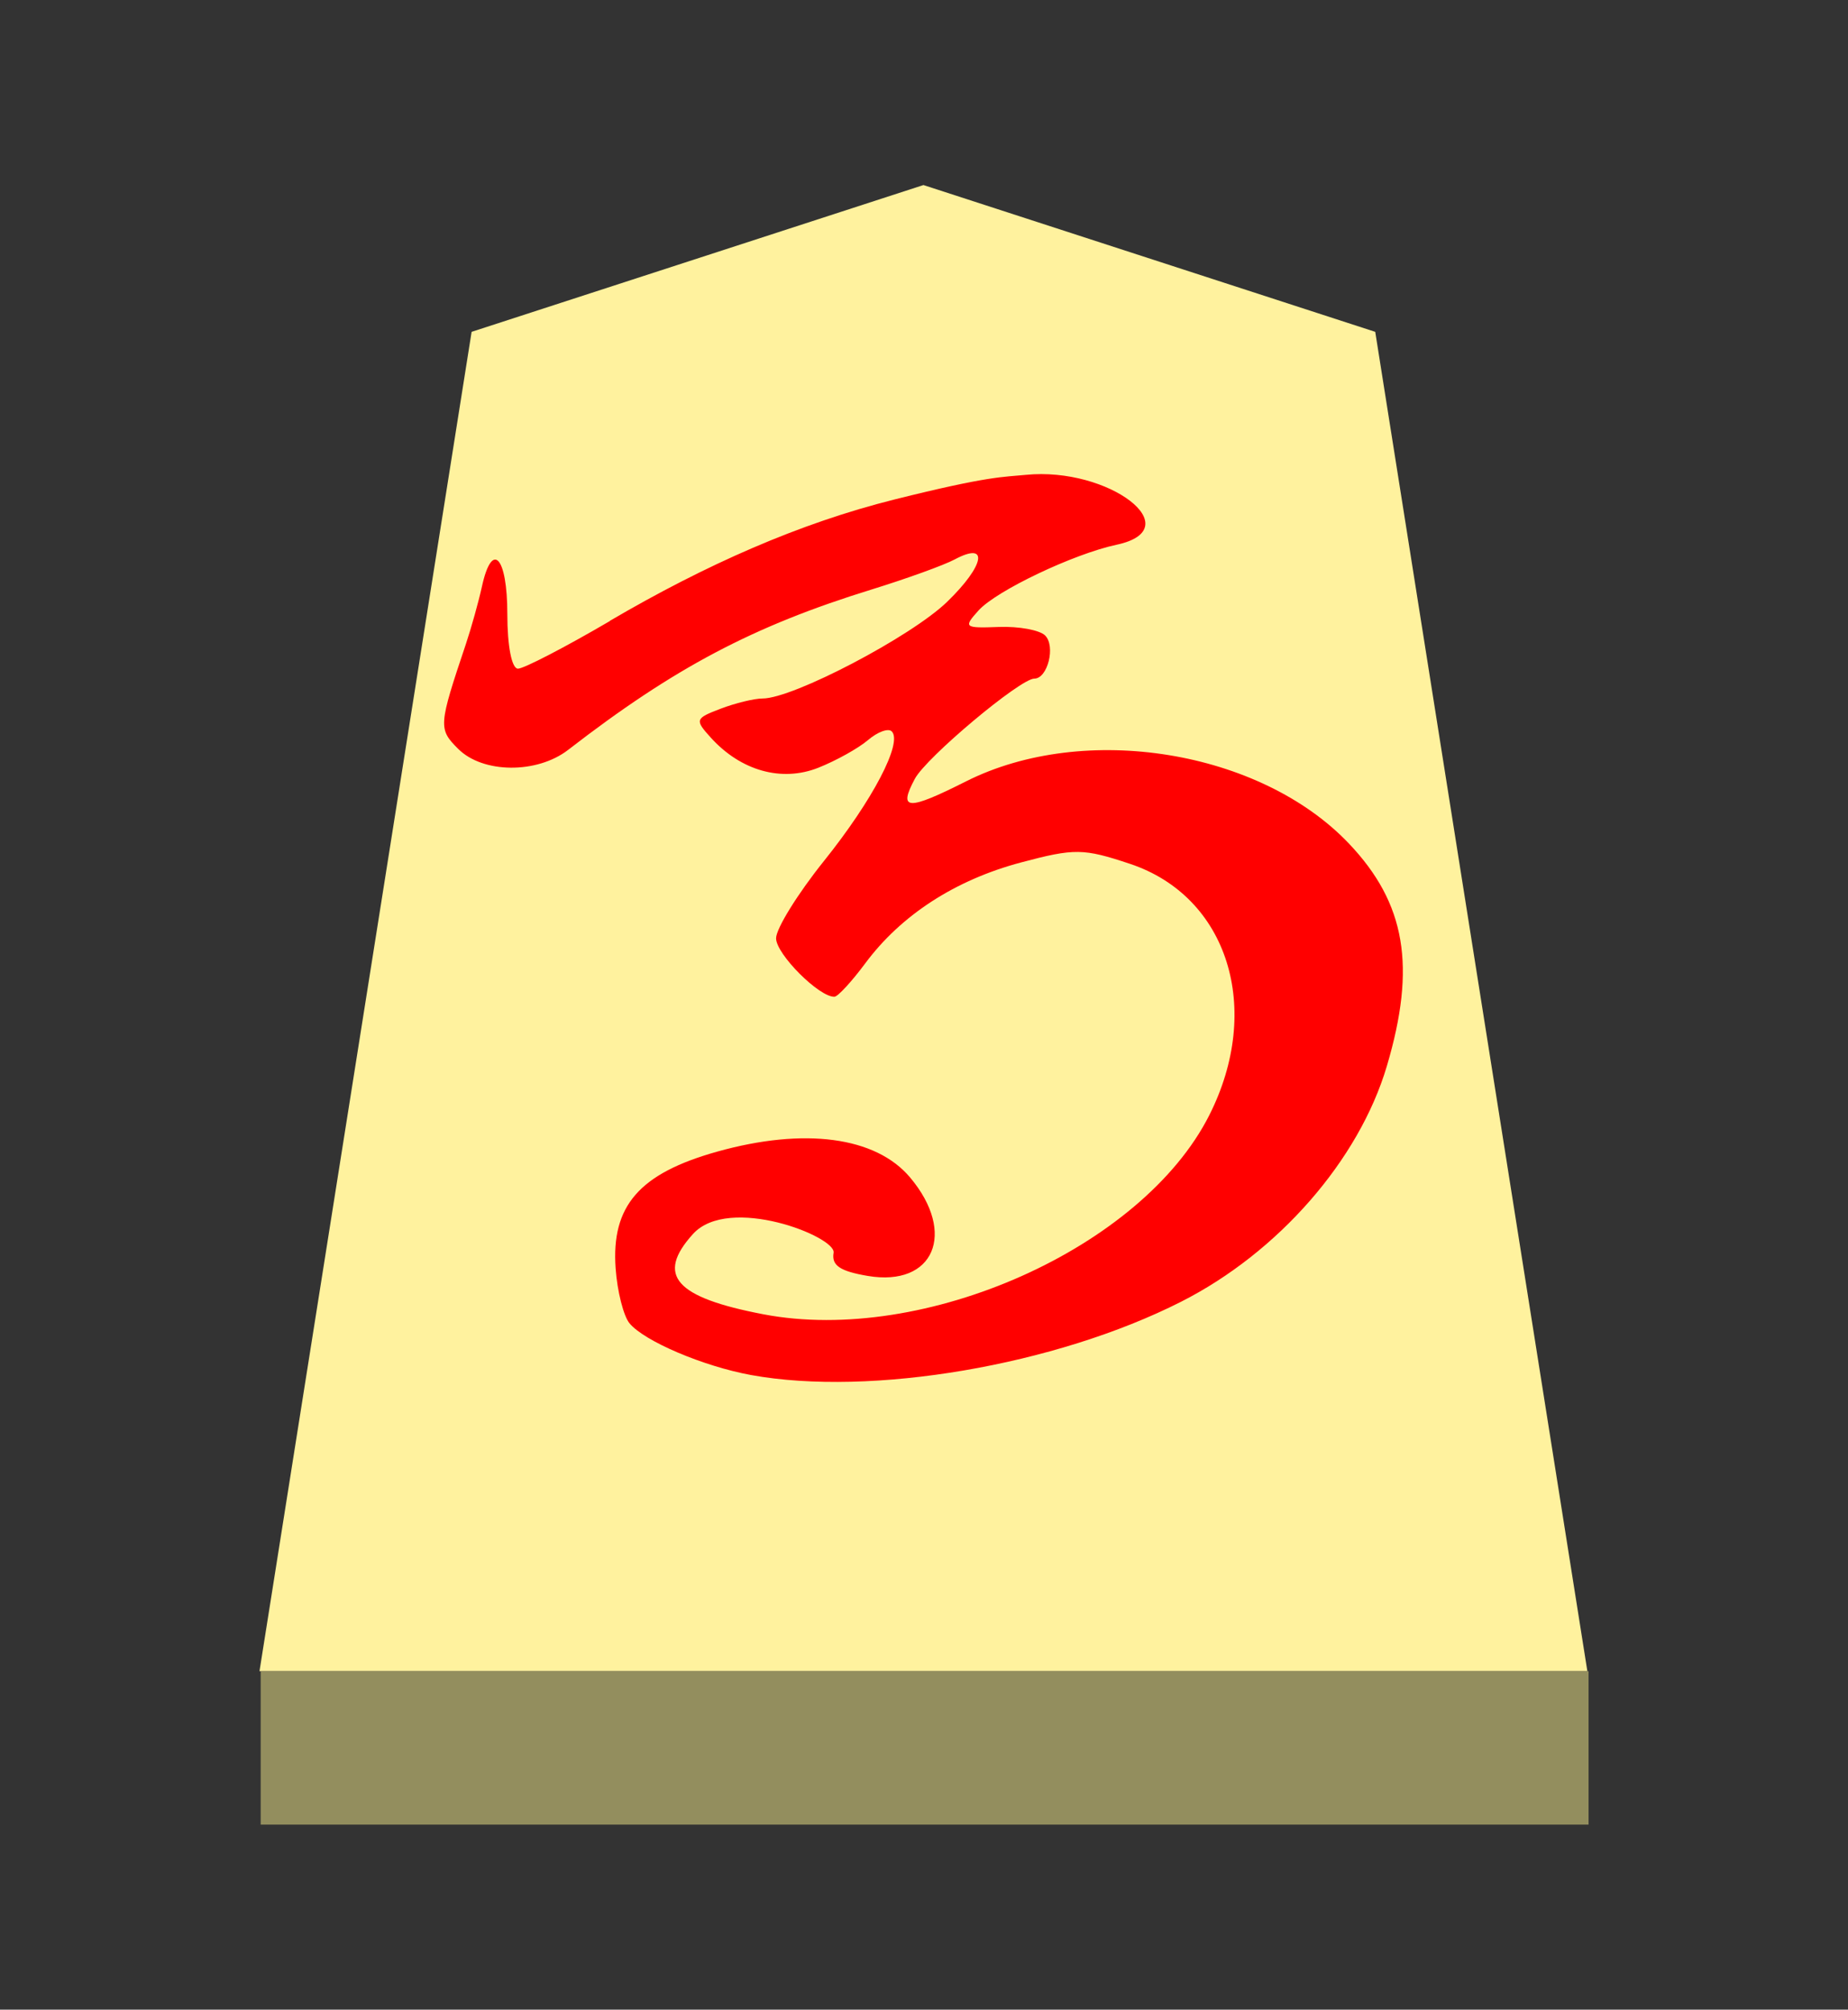 <?xml version="1.0" encoding="UTF-8" standalone="no"?>
<!-- Created with Inkscape (http://www.inkscape.org/) -->

<svg
   viewBox="0 0 38.55 41.92"
   version="1.1"
   id="svg1"
   inkscape:version="1.3.2 (091e20e, 2023-11-25, custom)"
   sodipodi:docname="Uma.svg"
   xml:space="preserve"
   xmlns:inkscape="http://www.inkscape.org/namespaces/inkscape"
   xmlns:sodipodi="http://sodipodi.sourceforge.net/DTD/sodipodi-0.dtd"
   xmlns="http://www.w3.org/2000/svg"
   xmlns:svg="http://www.w3.org/2000/svg"><rect x="0" y="0" width="38.55" height="41.92" fill="#333333" stroke="none"/><sodipodi:namedview
     id="namedview1"
     pagecolor="#ffffff"
     bordercolor="#111111"
     borderopacity="1"
     inkscape:showpageshadow="0"
     inkscape:pageopacity="0"
     inkscape:pagecheckerboard="1"
     inkscape:deskcolor="#d1d1d1"
     inkscape:document-units="mm"
     showguides="true"
     inkscape:zoom="13.096375"
     inkscape:cx="19.280145"
     inkscape:cy="20.959999"
     inkscape:window-width="1292"
     inkscape:window-height="745"
     inkscape:window-x="-8"
     inkscape:window-y="-8"
     inkscape:window-maximized="1"
     inkscape:current-layer="layer1"><inkscape:page
       x="0"
       y="0"
       width="38.55"
       height="41.92"
       id="page42"
       margin="0"
       bleed="0" /></sodipodi:namedview><defs
     id="defs1"><inkscape:path-effect
       effect="powerstroke"
       id="path-effect13"
       is_visible="true"
       lpeversion="1.3"
       scale_width="1"
       interpolator_type="CubicBezierJohan"
       interpolator_beta="0.2"
       start_linecap_type="zerowidth"
       end_linecap_type="zerowidth"
       offset_points="5,4.992"
       linejoin_type="extrp_arc"
       miter_limit="4"
       not_jump="false"
       sort_points="true"
       message="&lt;b&gt;Ctrl + click&lt;/b&gt; on existing node and move it" /></defs><g
     inkscape:label="Layer 1"
     inkscape:groupmode="layer"
     id="layer1"
     transform="translate(-85.737,-165.14)"><path
       style="fill:#fff29e;fill-opacity:1;fill-rule:evenodd;stroke:none;stroke-width:0.373;stroke-linecap:round;stroke-linejoin:round;paint-order:stroke fill markers"
       d="m 105,169 9.425,3.062 L 118.85,200 H 91.15 l 4.425,-27.938 z"
       id="path13"
       sodipodi:nodetypes="cccccc" /><path
       style="display:inline;fill:#938e5e;fill-opacity:1;fill-rule:evenodd;stroke:none;stroke-width:0.379;stroke-linecap:round;stroke-linejoin:round;stroke-dasharray:none;stroke-opacity:1;paint-order:stroke fill markers"
       d="m 91.175,200 -3e-6,3.2 H 118.875 V 200 Z"
       id="path45" /><path
       id="path7"
       style="fill:#ff0000;stroke-width:0.784;fill-opacity:1"
       inkscape:label="path1"
       d="m 98.46,178.094 c -0.934,0.547 -1.797,0.994 -1.918,0.994 -0.13,0 -0.222,-0.471 -0.222,-1.14 0,-1.2 -0.318,-1.543 -0.53,-0.572 -0.069,0.314 -0.219,0.852 -0.333,1.194 -0.574,1.71 -0.58,1.774 -0.162,2.191 0.515,0.515 1.644,0.524 2.296,0.019 2.21,-1.71 3.858,-2.581 6.329,-3.344 0.73,-0.226 1.511,-0.508 1.731,-0.626 0.72,-0.385 0.63,0.121 -0.156,0.883 -0.749,0.726 -3.213,2.017 -3.849,2.017 -0.174,0 -0.569,0.096 -0.876,0.213 -0.533,0.203 -0.543,0.231 -0.206,0.603 0.626,0.692 1.476,0.932 2.242,0.629 0.371,-0.147 0.838,-0.407 1.038,-0.578 0.2,-0.171 0.424,-0.253 0.495,-0.181 0.232,0.232 -0.395,1.433 -1.416,2.706 -0.548,0.683 -0.997,1.409 -0.997,1.61 0,0.33 0.904,1.234 1.219,1.219 0.07,-0.003 0.358,-0.315 0.638,-0.692 0.749,-1.011 1.878,-1.743 3.252,-2.109 1.119,-0.298 1.302,-0.295 2.274,0.029 2.042,0.68 2.78,3.022 1.651,5.249 -1.401,2.765 -5.938,4.789 -9.298,4.147 -1.842,-0.352 -2.249,-0.813 -1.47,-1.674 0.751,-0.83 2.992,0.057 2.934,0.391 -0.045,0.265 0.135,0.385 0.715,0.483 1.376,0.232 1.858,-0.892 0.88,-2.055 -0.715,-0.85 -2.204,-1.048 -4.027,-0.537 -1.621,0.455 -2.208,1.13 -2.115,2.433 0.034,0.482 0.166,0.997 0.289,1.146 0.308,0.374 1.54,0.898 2.537,1.08 2.499,0.455 6.35,-0.201 8.968,-1.528 2.03,-1.028 3.712,-2.956 4.293,-4.913 0.618,-2.082 0.395,-3.397 -0.788,-4.643 -1.848,-1.947 -5.516,-2.545 -7.99,-1.299 -1.221,0.615 -1.42,0.606 -1.067,-0.054 0.24,-0.449 2.198,-2.09 2.493,-2.09 0.277,0 0.447,-0.677 0.225,-0.899 -0.114,-0.114 -0.55,-0.194 -0.969,-0.178 -0.721,0.027 -0.74,0.01 -0.419,-0.346 0.373,-0.412 1.982,-1.178 2.877,-1.369 1.537,-0.327 -0.155,-1.631 -1.893,-1.458 -0.47,0.047 -0.758,0.018 -2.737,0.513 -1.98,0.495 -3.931,1.356 -5.939,2.532 z"
       sodipodi:nodetypes="csscccccccsccccccsccccscccccscccccccssccccccc" /></g></svg>
